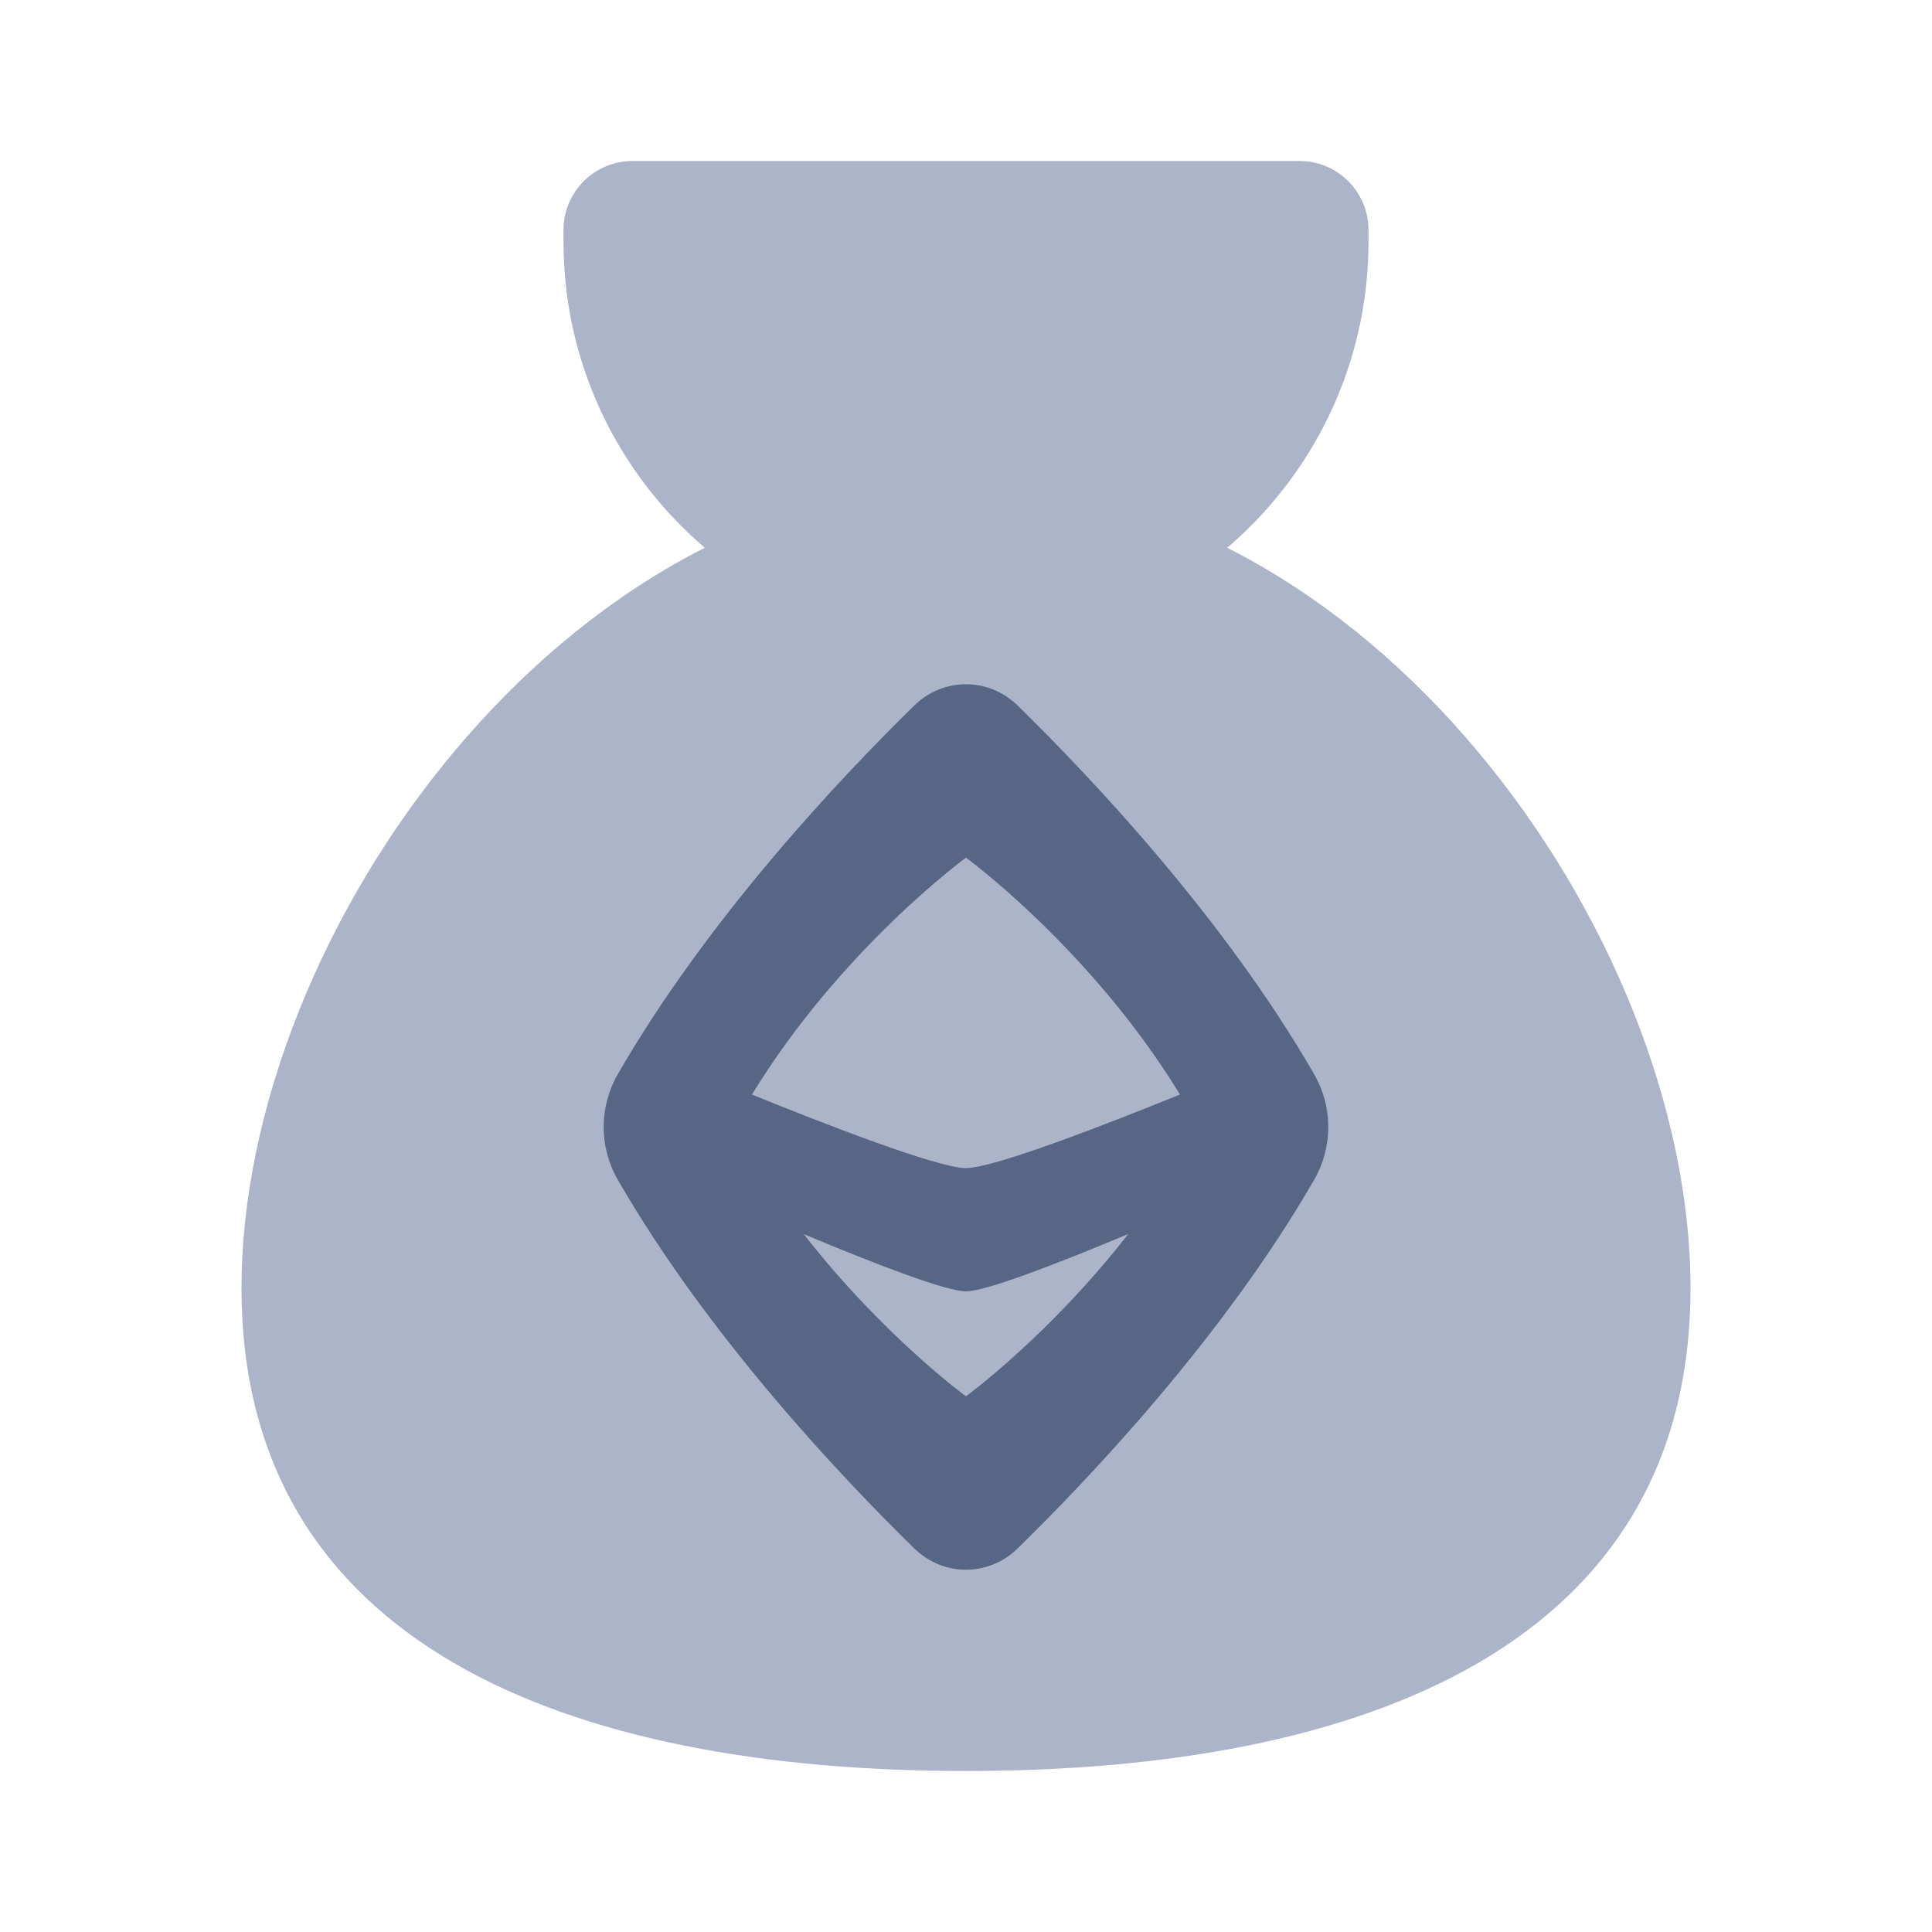 <!-- Copyright © Ewsgit 2022. -->
<!-- Licensed under the MIT License - https://ewsgit.github.io/devdash/copyright -->

<svg xmlns="http://www.w3.org/2000/svg" width="48" height="48" fill="none" viewBox="0 0 48 48"><path fill="#ACB4C9" d="M14 5.714C14 4.768 14.768 4 15.714 4H32.286C33.233 4 34 4.768 34 5.714V6C34 11.523 29.523 16 24 16C18.477 16 14 11.523 14 6V5.714Z"/><path fill="#ACB4C9" d="M42 32C42 40.837 33.941 44 24 44C14.059 44 6 40.837 6 32C6 23.163 14.059 12 24 12C33.941 12 42 23.163 42 32Z"/><path fill="#576684" fill-rule="evenodd" d="M25.282 17.528C24.562 16.824 23.436 16.824 22.716 17.528C20.912 19.293 17.594 22.795 15.351 26.684C14.88 27.5 14.88 28.5 15.351 29.315C17.594 33.205 20.912 36.706 22.716 38.471C23.436 39.175 24.562 39.175 25.282 38.471C27.087 36.706 30.404 33.205 32.648 29.315C33.118 28.5 33.118 27.5 32.648 26.685C30.404 22.795 27.087 19.293 25.282 17.528ZM19.97 30.662C21.931 33.181 23.999 34.691 23.999 34.691C23.999 34.691 26.069 33.18 28.031 30.659C26.291 31.387 24.498 32.083 23.997 32.083C23.497 32.083 21.708 31.389 19.97 30.662ZM29.316 27.193C27.107 23.577 23.999 21.308 23.999 21.308C23.999 21.308 20.891 23.578 18.682 27.194C20.502 27.933 23.303 29.021 23.997 29.021C24.693 29.021 27.497 27.931 29.316 27.193Z" clip-rule="evenodd"/></svg>